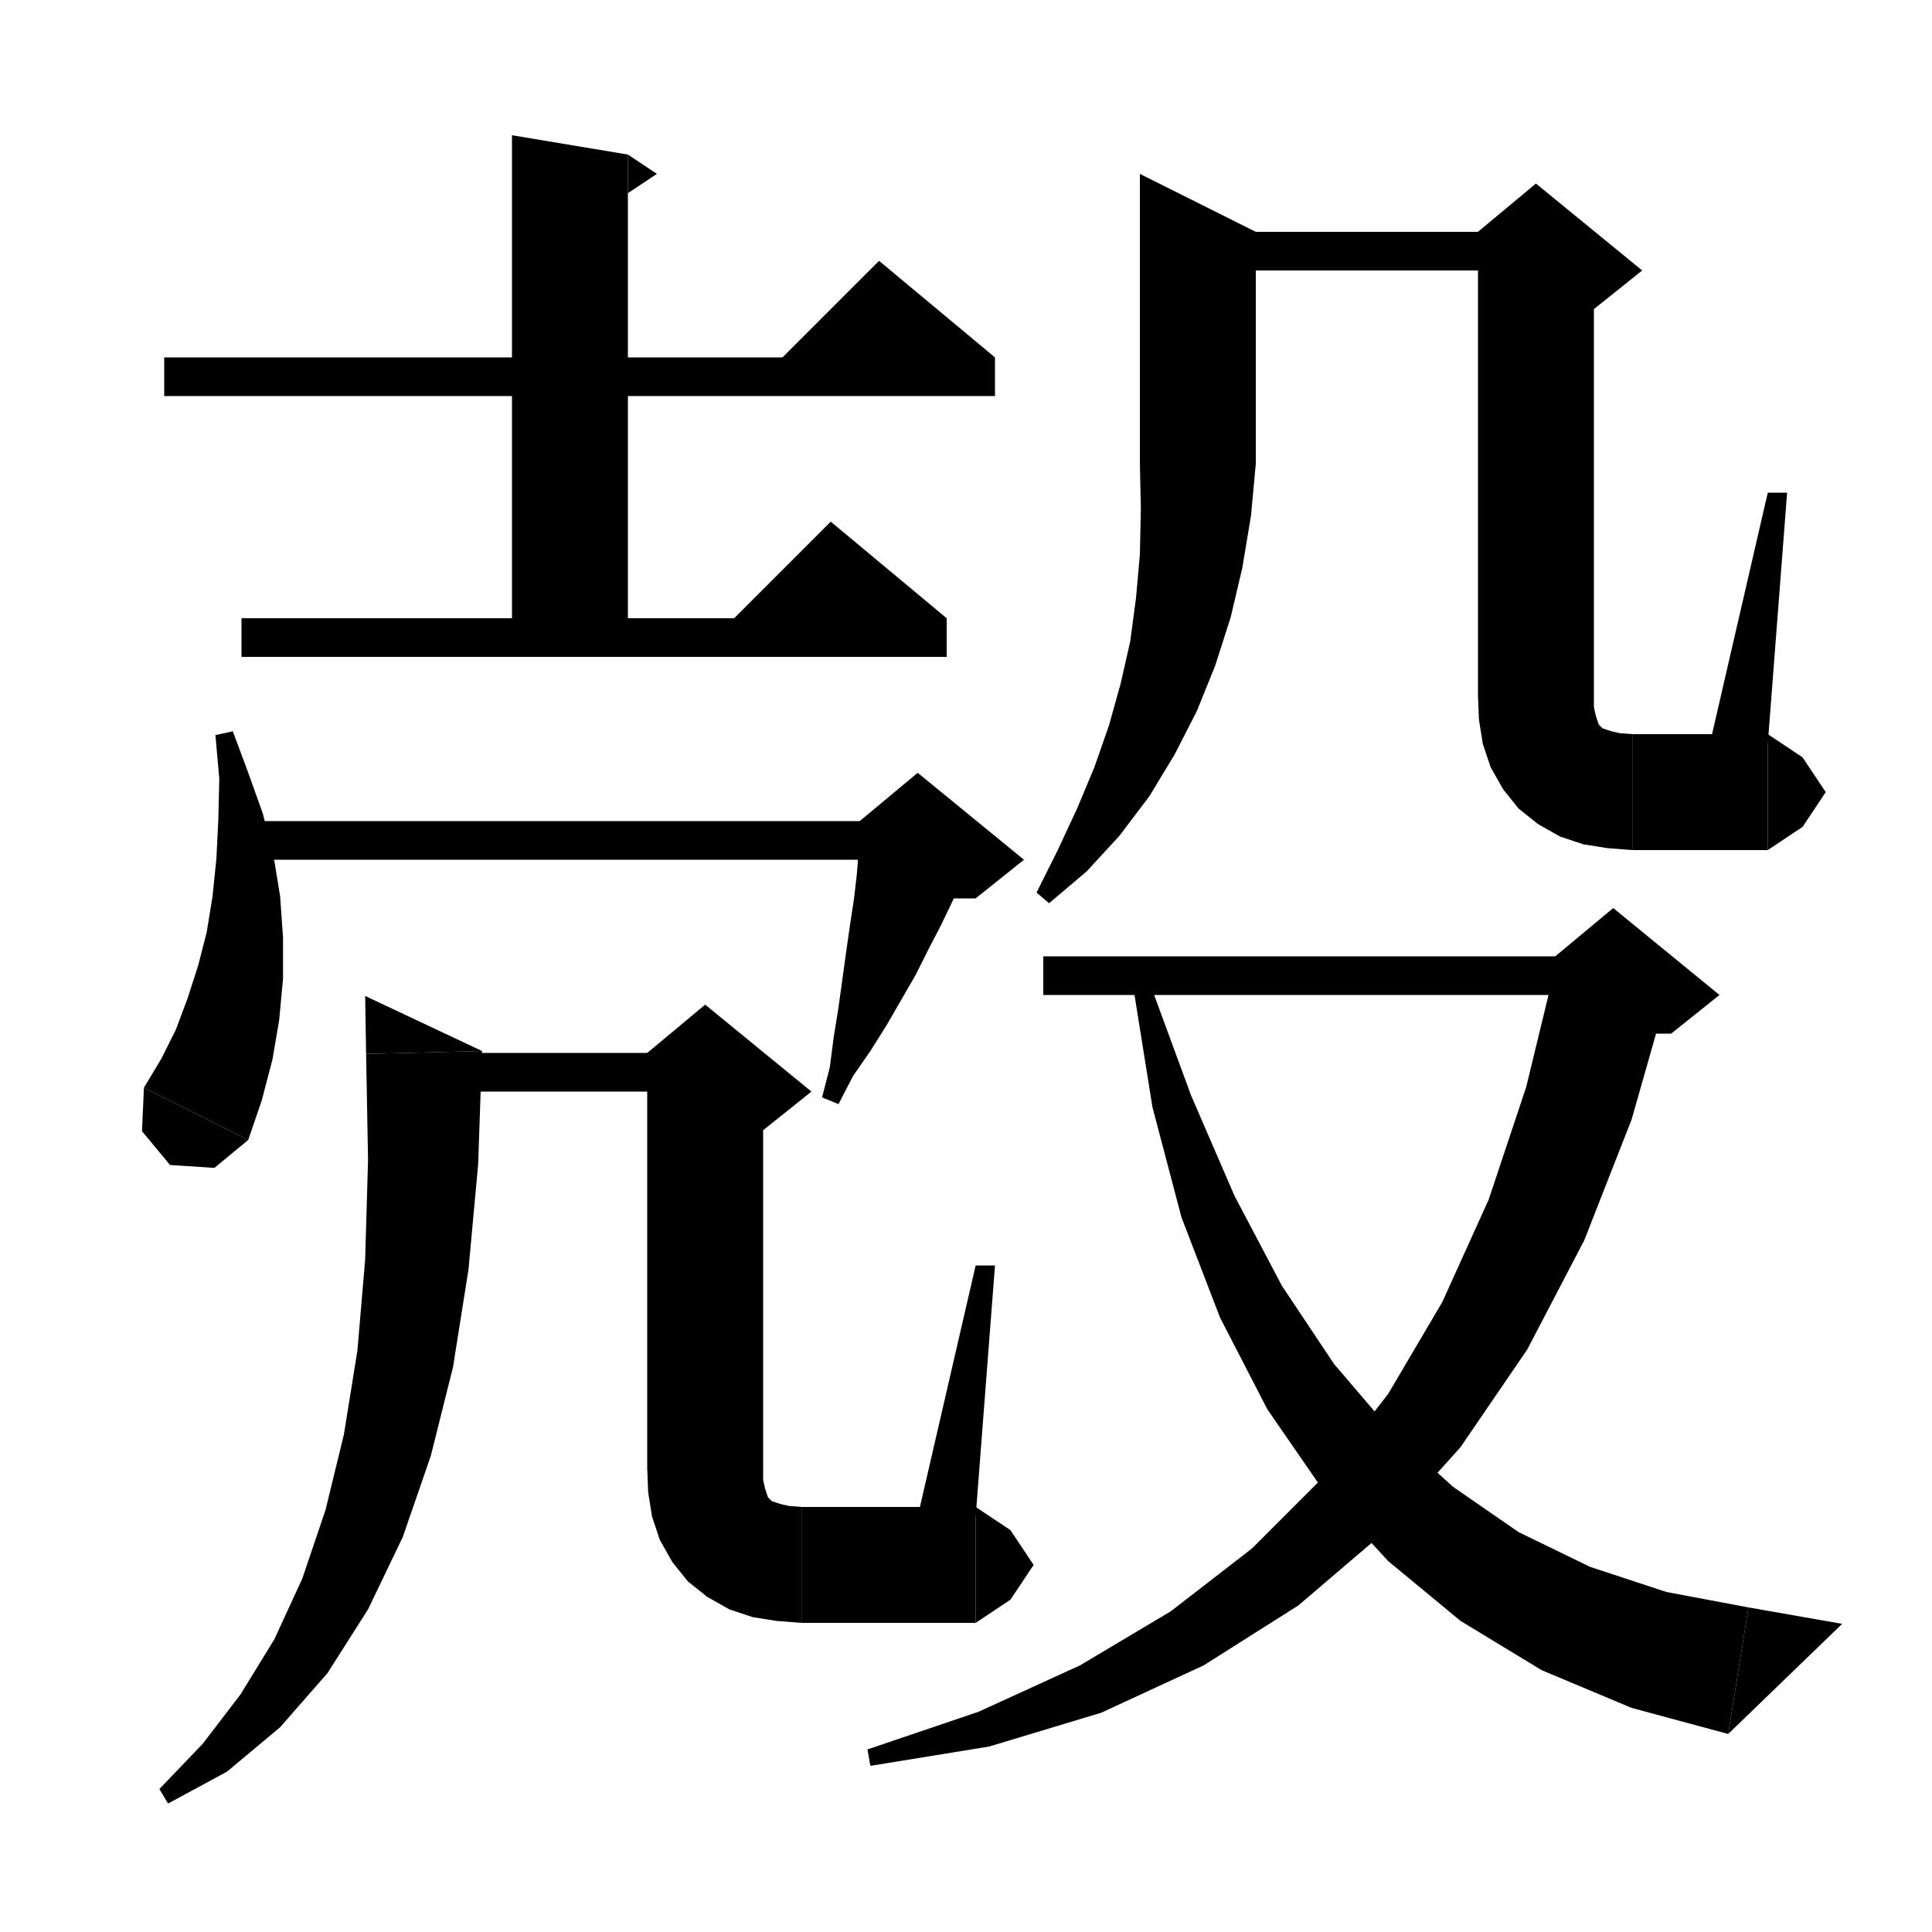 <svg xmlns="http://www.w3.org/2000/svg" xmlns:xlink="http://www.w3.org/1999/xlink" version="1.1" baseProfile="full" viewBox="0 0 200 200" width="200" height="200">
<g fill="black">
<polygon points="17,37 103,37 103,41 17,41 " />
<polygon points="103,37 79,39 91,27 " />
<polygon points="65,16 65,68 53,68 53,14 " />
<polygon points="65,16 68,18 65,20 " />
<polygon points="25,64 98,64 98,68 25,68 " />
<polygon points="98,64 74,66 86,54 " />
<polygon points="24.1,75.7 25.7,80 27.2,84.2 28.3,88.5 29,92.8 29.3,97.1 29.3,101.3 28.9,105.6 28.2,109.7 27.1,113.9 25.7,118 14.9,112.6 16.7,109.6 18.2,106.6 19.4,103.4 20.5,100 21.4,96.5 22,92.8 22.4,88.9 22.6,84.9 22.7,80.6 22.3,76.1 " />
<polygon points="25.7,118 22.2,120.9 17.6,120.6 14.7,117.1 14.9,112.6 " />
<polygon points="25,85 95,85 95,89 25,89 " />
<polygon points="100.8,88.4 99.7,90.8 98.6,93.3 97.4,95.8 96.1,98.3 94.8,100.9 93.3,103.5 91.8,106.1 90.1,108.8 88.3,111.4 86.8,114.3 85.1,113.6 85.9,110.5 86.3,107.4 86.8,104.3 87.2,101.4 87.6,98.5 88,95.7 88.4,93.1 88.7,90.5 88.9,87.9 89.1,85.5 " />
<polygon points="89,85 95,80 106,89 101,93 95,93 " />
<polygon points="49.9,108.8 49.5,120.5 48.5,131.4 46.9,141.5 44.6,150.7 41.7,159.1 38.1,166.6 33.9,173.2 29,178.8 23.5,183.4 17.4,186.7 16.5,185.2 21,180.5 24.9,175.4 28.4,169.7 31.3,163.4 33.7,156.3 35.6,148.5 37,139.8 37.8,130.4 38.1,120.1 37.9,109.1 " />
<polygon points="37.9,109.1 49.9,108.8 37.8,103.1 " />
<polygon points="44,109 73,109 73,113 44,113 " />
<polygon points="79,111 79,152 67,152 67,111 " />
<polygon points="67,109 73,104 84,113 79,117 67,111 " />
<polygon points="79,152 76.6,155.6 73,158 69.4,155.6 67,152 " />
<polygon points="79,152 79,153.2 79.2,154.1 79.4,154.7 79.5,155 79.7,155.2 79.9,155.4 80.2,155.5 80.8,155.7 81.7,155.9 83,156 83,168 80.4,167.8 77.9,167.4 75.5,166.6 73.2,165.3 71.2,163.7 69.6,161.7 68.3,159.4 67.5,157 67.1,154.5 67,152 " />
<polygon points="83,156 87.2,157.8 89,162 87.2,166.2 83,168 " />
<polygon points="83,156 101,156 101,168 83,168 " />
<polygon points="101,156 104.6,158.4 107,162 104.6,165.6 101,168 " />
<polygon points="95,157 101,131 103,131 101,157 " />
<polygon points="130,24 130,48 118,48 118,18 " />
<polygon points="130,48 127.6,51.6 124,54 120.4,51.6 118,48 " />
<polygon points="130,48 129.5,53.4 128.6,58.8 127.4,63.9 125.8,68.9 123.9,73.6 121.6,78.1 119,82.4 115.9,86.5 112.5,90.2 108.6,93.5 107.3,92.4 109.5,88 111.5,83.7 113.3,79.4 114.8,75.1 116,70.8 117,66.4 117.6,61.9 118,57.4 118.1,52.7 118,48 " />
<polygon points="124,24 159,24 159,28 124,28 " />
<polygon points="165,26 165,72 153,72 153,26 " />
<polygon points="153,24 159,19 170,28 165,32 153,26 " />
<polygon points="165,72 162.6,75.6 159,78 155.4,75.6 153,72 " />
<polygon points="165,72 165,73.2 165.2,74.1 165.4,74.7 165.5,75 165.7,75.2 165.9,75.4 166.2,75.5 166.8,75.7 167.7,75.9 169,76 169,88 166.4,87.8 163.9,87.4 161.5,86.6 159.2,85.3 157.2,83.7 155.6,81.7 154.3,79.4 153.5,77 153.1,74.5 153,72 " />
<polygon points="169,76 173.2,77.8 175,82 173.2,86.2 169,88 " />
<polygon points="169,76 183,76 183,88 169,88 " />
<polygon points="183,76 186.6,78.4 189,82 186.6,85.6 183,88 " />
<polygon points="177,77 183,51 185,51 183,77 " />
<polygon points="108,99 167,99 167,103 108,103 " />
<polygon points="172.8,102.2 168.9,115.9 164,128.4 158.1,139.7 151.2,149.8 143.3,158.6 134.4,166.2 124.6,172.4 114,177.3 102.4,180.8 90.1,182.8 89.8,181.1 101.3,177.2 111.8,172.4 121.2,166.8 129.6,160.3 137.1,152.8 143.7,144.3 149.3,134.8 154.1,124.2 158,112.5 161.1,99.7 " />
<polygon points="161,99 167,94 178,103 173,107 167,107 " />
<polygon points="119,101.7 123.3,113.4 127.8,123.8 132.7,133.1 138.1,141.2 144,148.1 150.4,153.9 157.2,158.6 164.6,162.2 172.5,164.8 181,166.4 178.9,179.5 168.9,176.8 159.6,172.9 151.2,167.8 143.7,161.6 137,154.3 131.2,145.9 126.3,136.4 122.3,126 119.3,114.6 117.3,102.1 " />
<polygon points="178.9,179.5 181,166.4 190.7,168.1 " />
</g>
</svg>
